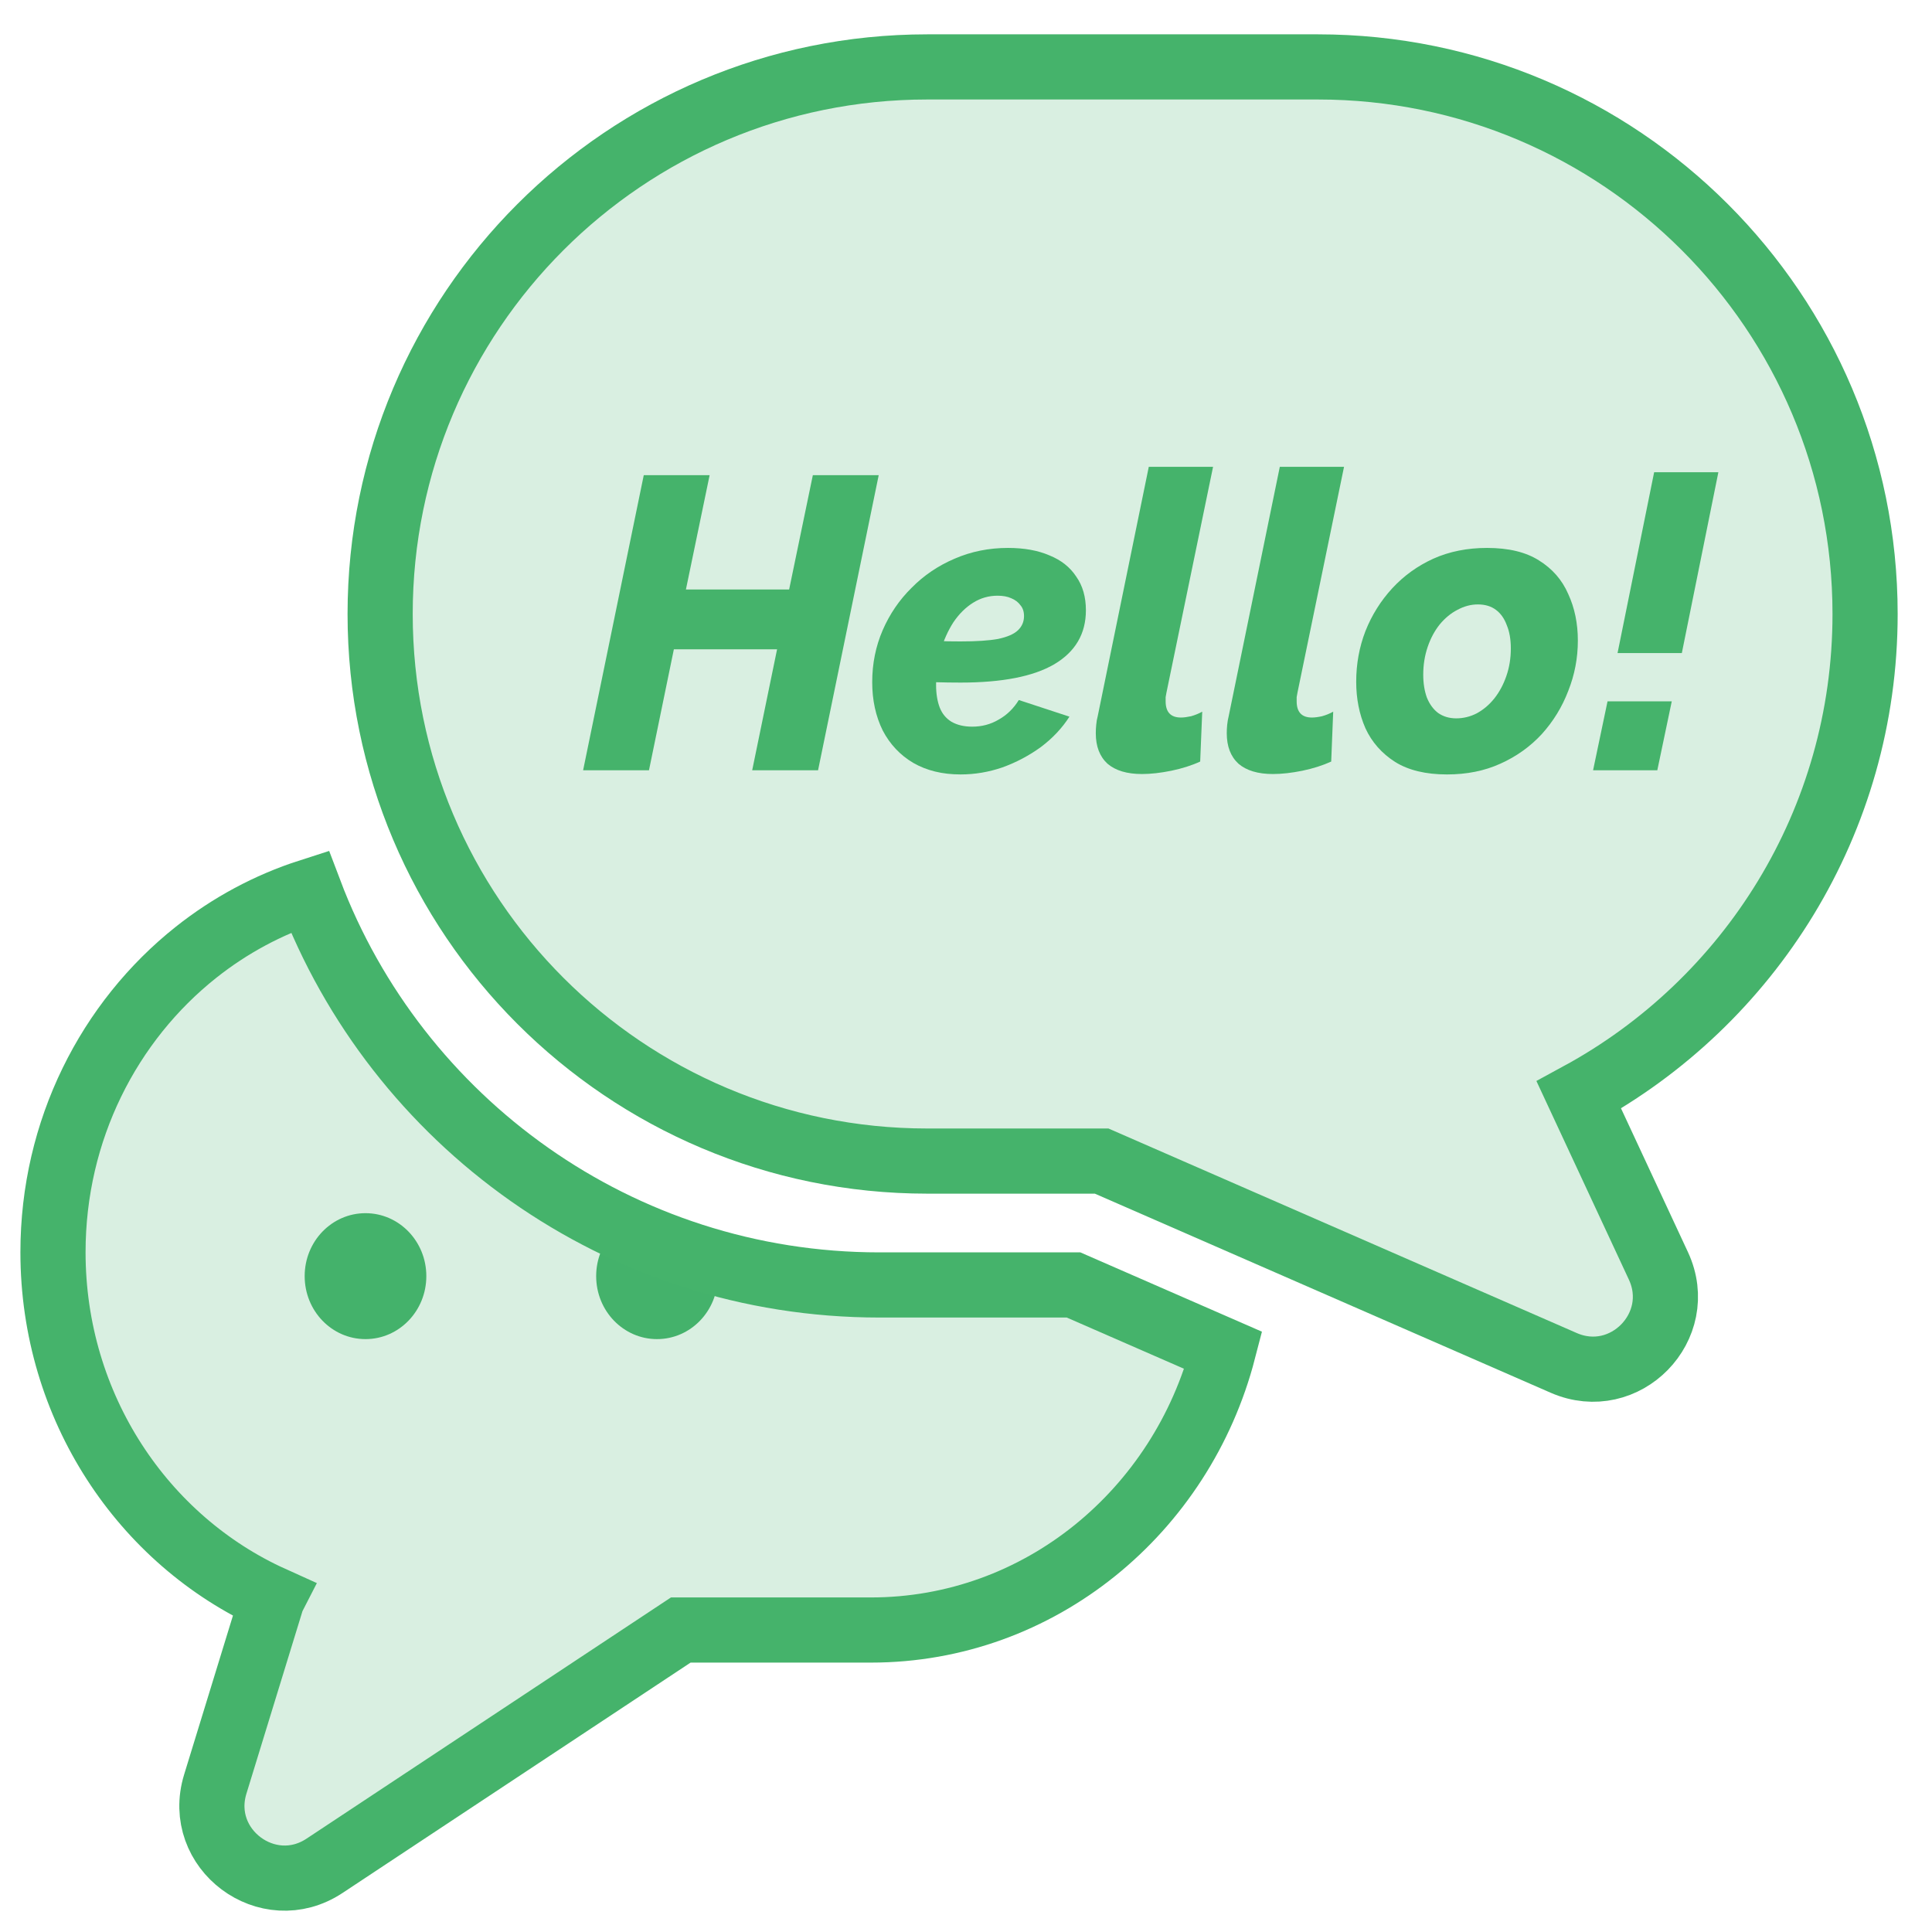 <svg width="33" height="33" viewBox="0 0 33 33" fill="none" xmlns="http://www.w3.org/2000/svg">
<path d="M6.243 22.873C6.817 22.873 7.282 22.392 7.282 21.797C7.282 21.203 6.817 20.722 6.243 20.722C5.668 20.722 5.204 21.203 5.204 21.797C5.204 22.392 5.668 22.873 6.243 22.873Z" fill="#45B36B"/>
<path d="M11.222 22.873C11.797 22.873 12.261 22.392 12.261 21.797C12.261 21.203 11.797 20.722 11.222 20.722C10.648 20.722 10.183 21.203 10.183 21.797C10.183 22.392 10.648 22.873 11.222 22.873Z" fill="#45B36B"/>
<path d="M18.817 19.832H15.838C10.677 19.832 6.493 15.648 6.493 10.488C6.493 5.327 10.677 1.143 15.838 1.143H22.512C27.673 1.143 31.857 5.327 31.857 10.488C31.857 14.035 29.88 17.121 26.968 18.703L28.327 21.622C28.808 22.656 27.754 23.736 26.709 23.279L18.817 19.832Z" fill="#45B36B" fill-opacity="0.2"/>
<path d="M11.628 27.842H14.876C17.759 27.842 20.184 25.816 20.897 23.066L18.337 21.948H15.021C10.572 21.948 6.775 19.154 5.289 15.226C4.579 15.454 3.924 15.809 3.348 16.266C1.863 17.445 0.905 19.302 0.905 21.389C0.905 24.037 2.446 26.312 4.65 27.307L4.649 27.309L3.677 30.474C3.336 31.584 4.575 32.511 5.544 31.869L11.628 27.842Z" fill="#45B36B" fill-opacity="0.2"/>
<path d="M18.817 19.832H15.838C10.677 19.832 6.493 15.648 6.493 10.488C6.493 5.327 10.677 1.143 15.838 1.143H22.512C27.673 1.143 31.857 5.327 31.857 10.488C31.857 14.035 29.88 17.121 26.968 18.703L28.327 21.622C28.808 22.656 27.754 23.736 26.709 23.279L18.817 19.832Z" stroke="#45B36B" stroke-width="1.113"/>
<path d="M11.628 27.842H14.876C17.759 27.842 20.184 25.816 20.897 23.066L18.337 21.948H15.021C10.572 21.948 6.775 19.154 5.289 15.226C4.579 15.454 3.924 15.809 3.348 16.266C1.863 17.445 0.905 19.302 0.905 21.389C0.905 24.037 2.446 26.312 4.65 27.307L4.649 27.309L3.677 30.474C3.336 31.584 4.575 32.511 5.544 31.869L11.628 27.842Z" stroke="#45B36B" stroke-width="1.113"/>
<path d="M10.996 8.116H12.121L11.716 10.069H13.479L13.884 8.116H15.009L13.973 13.157H12.848L13.273 11.091H11.51L11.085 13.157H9.96L10.996 8.116Z" fill="#45B36B"/>
<path d="M16.408 13.228C16.097 13.228 15.827 13.162 15.598 13.03C15.374 12.897 15.2 12.712 15.077 12.476C14.958 12.234 14.898 11.96 14.898 11.652C14.898 11.335 14.958 11.039 15.077 10.764C15.196 10.49 15.36 10.248 15.571 10.04C15.781 9.827 16.026 9.662 16.305 9.543C16.588 9.42 16.892 9.359 17.217 9.359C17.491 9.359 17.727 9.401 17.924 9.486C18.125 9.567 18.278 9.688 18.383 9.849C18.493 10.005 18.548 10.196 18.548 10.424C18.548 10.826 18.367 11.134 18.006 11.347C17.649 11.555 17.116 11.659 16.408 11.659C16.27 11.659 16.119 11.657 15.955 11.652C15.795 11.643 15.628 11.628 15.454 11.609L15.591 10.914C15.738 10.928 15.877 10.94 16.01 10.949C16.142 10.954 16.275 10.956 16.408 10.956C16.677 10.956 16.89 10.942 17.046 10.914C17.206 10.88 17.32 10.831 17.389 10.764C17.457 10.698 17.491 10.618 17.491 10.523C17.491 10.447 17.471 10.386 17.43 10.338C17.393 10.286 17.34 10.246 17.272 10.218C17.208 10.189 17.13 10.175 17.039 10.175C16.888 10.175 16.748 10.215 16.62 10.296C16.492 10.376 16.38 10.488 16.284 10.63C16.193 10.772 16.119 10.935 16.065 11.12C16.014 11.299 15.989 11.493 15.989 11.702C15.989 11.848 16.01 11.976 16.051 12.085C16.092 12.189 16.158 12.27 16.25 12.327C16.346 12.383 16.465 12.412 16.607 12.412C16.771 12.412 16.922 12.372 17.059 12.291C17.201 12.211 17.315 12.099 17.402 11.957L18.267 12.241C18.143 12.435 17.981 12.608 17.779 12.76C17.578 12.906 17.359 13.022 17.121 13.108C16.888 13.188 16.65 13.228 16.408 13.228Z" fill="#45B36B"/>
<path d="M19.506 13.221C19.25 13.221 19.053 13.162 18.916 13.044C18.783 12.921 18.717 12.748 18.717 12.525C18.717 12.478 18.719 12.431 18.724 12.383C18.728 12.331 18.737 12.279 18.751 12.227L19.622 7.974H20.72L19.924 11.83C19.919 11.853 19.915 11.879 19.91 11.908C19.91 11.931 19.91 11.955 19.91 11.979C19.91 12.163 19.997 12.256 20.171 12.256C20.221 12.256 20.278 12.248 20.343 12.234C20.411 12.215 20.475 12.189 20.535 12.156L20.5 13.008C20.354 13.075 20.189 13.127 20.006 13.165C19.823 13.202 19.657 13.221 19.506 13.221Z" fill="#45B36B"/>
<path d="M21.743 13.221C21.487 13.221 21.29 13.162 21.153 13.044C21.02 12.921 20.954 12.748 20.954 12.525C20.954 12.478 20.956 12.431 20.961 12.383C20.966 12.331 20.975 12.279 20.988 12.227L21.86 7.974H22.957L22.162 11.83C22.157 11.853 22.152 11.879 22.148 11.908C22.148 11.931 22.148 11.955 22.148 11.979C22.148 12.163 22.235 12.256 22.408 12.256C22.459 12.256 22.516 12.248 22.58 12.234C22.648 12.215 22.713 12.189 22.772 12.156L22.738 13.008C22.591 13.075 22.427 13.127 22.244 13.165C22.061 13.202 21.894 13.221 21.743 13.221Z" fill="#45B36B"/>
<path d="M24.715 13.228C24.354 13.228 24.059 13.157 23.83 13.015C23.602 12.869 23.432 12.677 23.323 12.44C23.217 12.199 23.165 11.934 23.165 11.645C23.165 11.342 23.217 11.053 23.323 10.779C23.432 10.504 23.586 10.26 23.782 10.047C23.979 9.834 24.212 9.666 24.482 9.543C24.756 9.42 25.063 9.359 25.401 9.359C25.767 9.359 26.062 9.43 26.286 9.572C26.515 9.714 26.682 9.905 26.787 10.147C26.896 10.383 26.951 10.649 26.951 10.942C26.951 11.24 26.896 11.527 26.787 11.801C26.682 12.076 26.531 12.322 26.334 12.54C26.137 12.753 25.902 12.921 25.628 13.044C25.358 13.167 25.054 13.228 24.715 13.228ZM24.873 12.27C24.996 12.27 25.113 12.241 25.223 12.185C25.337 12.123 25.438 12.038 25.525 11.929C25.611 11.82 25.68 11.692 25.73 11.546C25.781 11.399 25.806 11.243 25.806 11.077C25.806 10.921 25.783 10.788 25.737 10.679C25.696 10.566 25.634 10.478 25.552 10.417C25.47 10.355 25.367 10.324 25.243 10.324C25.124 10.324 25.008 10.355 24.893 10.417C24.784 10.473 24.683 10.556 24.592 10.665C24.505 10.774 24.436 10.902 24.386 11.049C24.336 11.195 24.31 11.354 24.31 11.524C24.31 11.671 24.331 11.801 24.372 11.915C24.418 12.028 24.482 12.116 24.564 12.178C24.651 12.239 24.754 12.27 24.873 12.27Z" fill="#45B36B"/>
<path d="M27.629 11.155L28.254 8.066H29.351L28.727 11.155H27.629ZM27.211 13.157L27.458 11.979H28.555L28.308 13.157H27.211Z" fill="#45B36B"/>
</svg>
